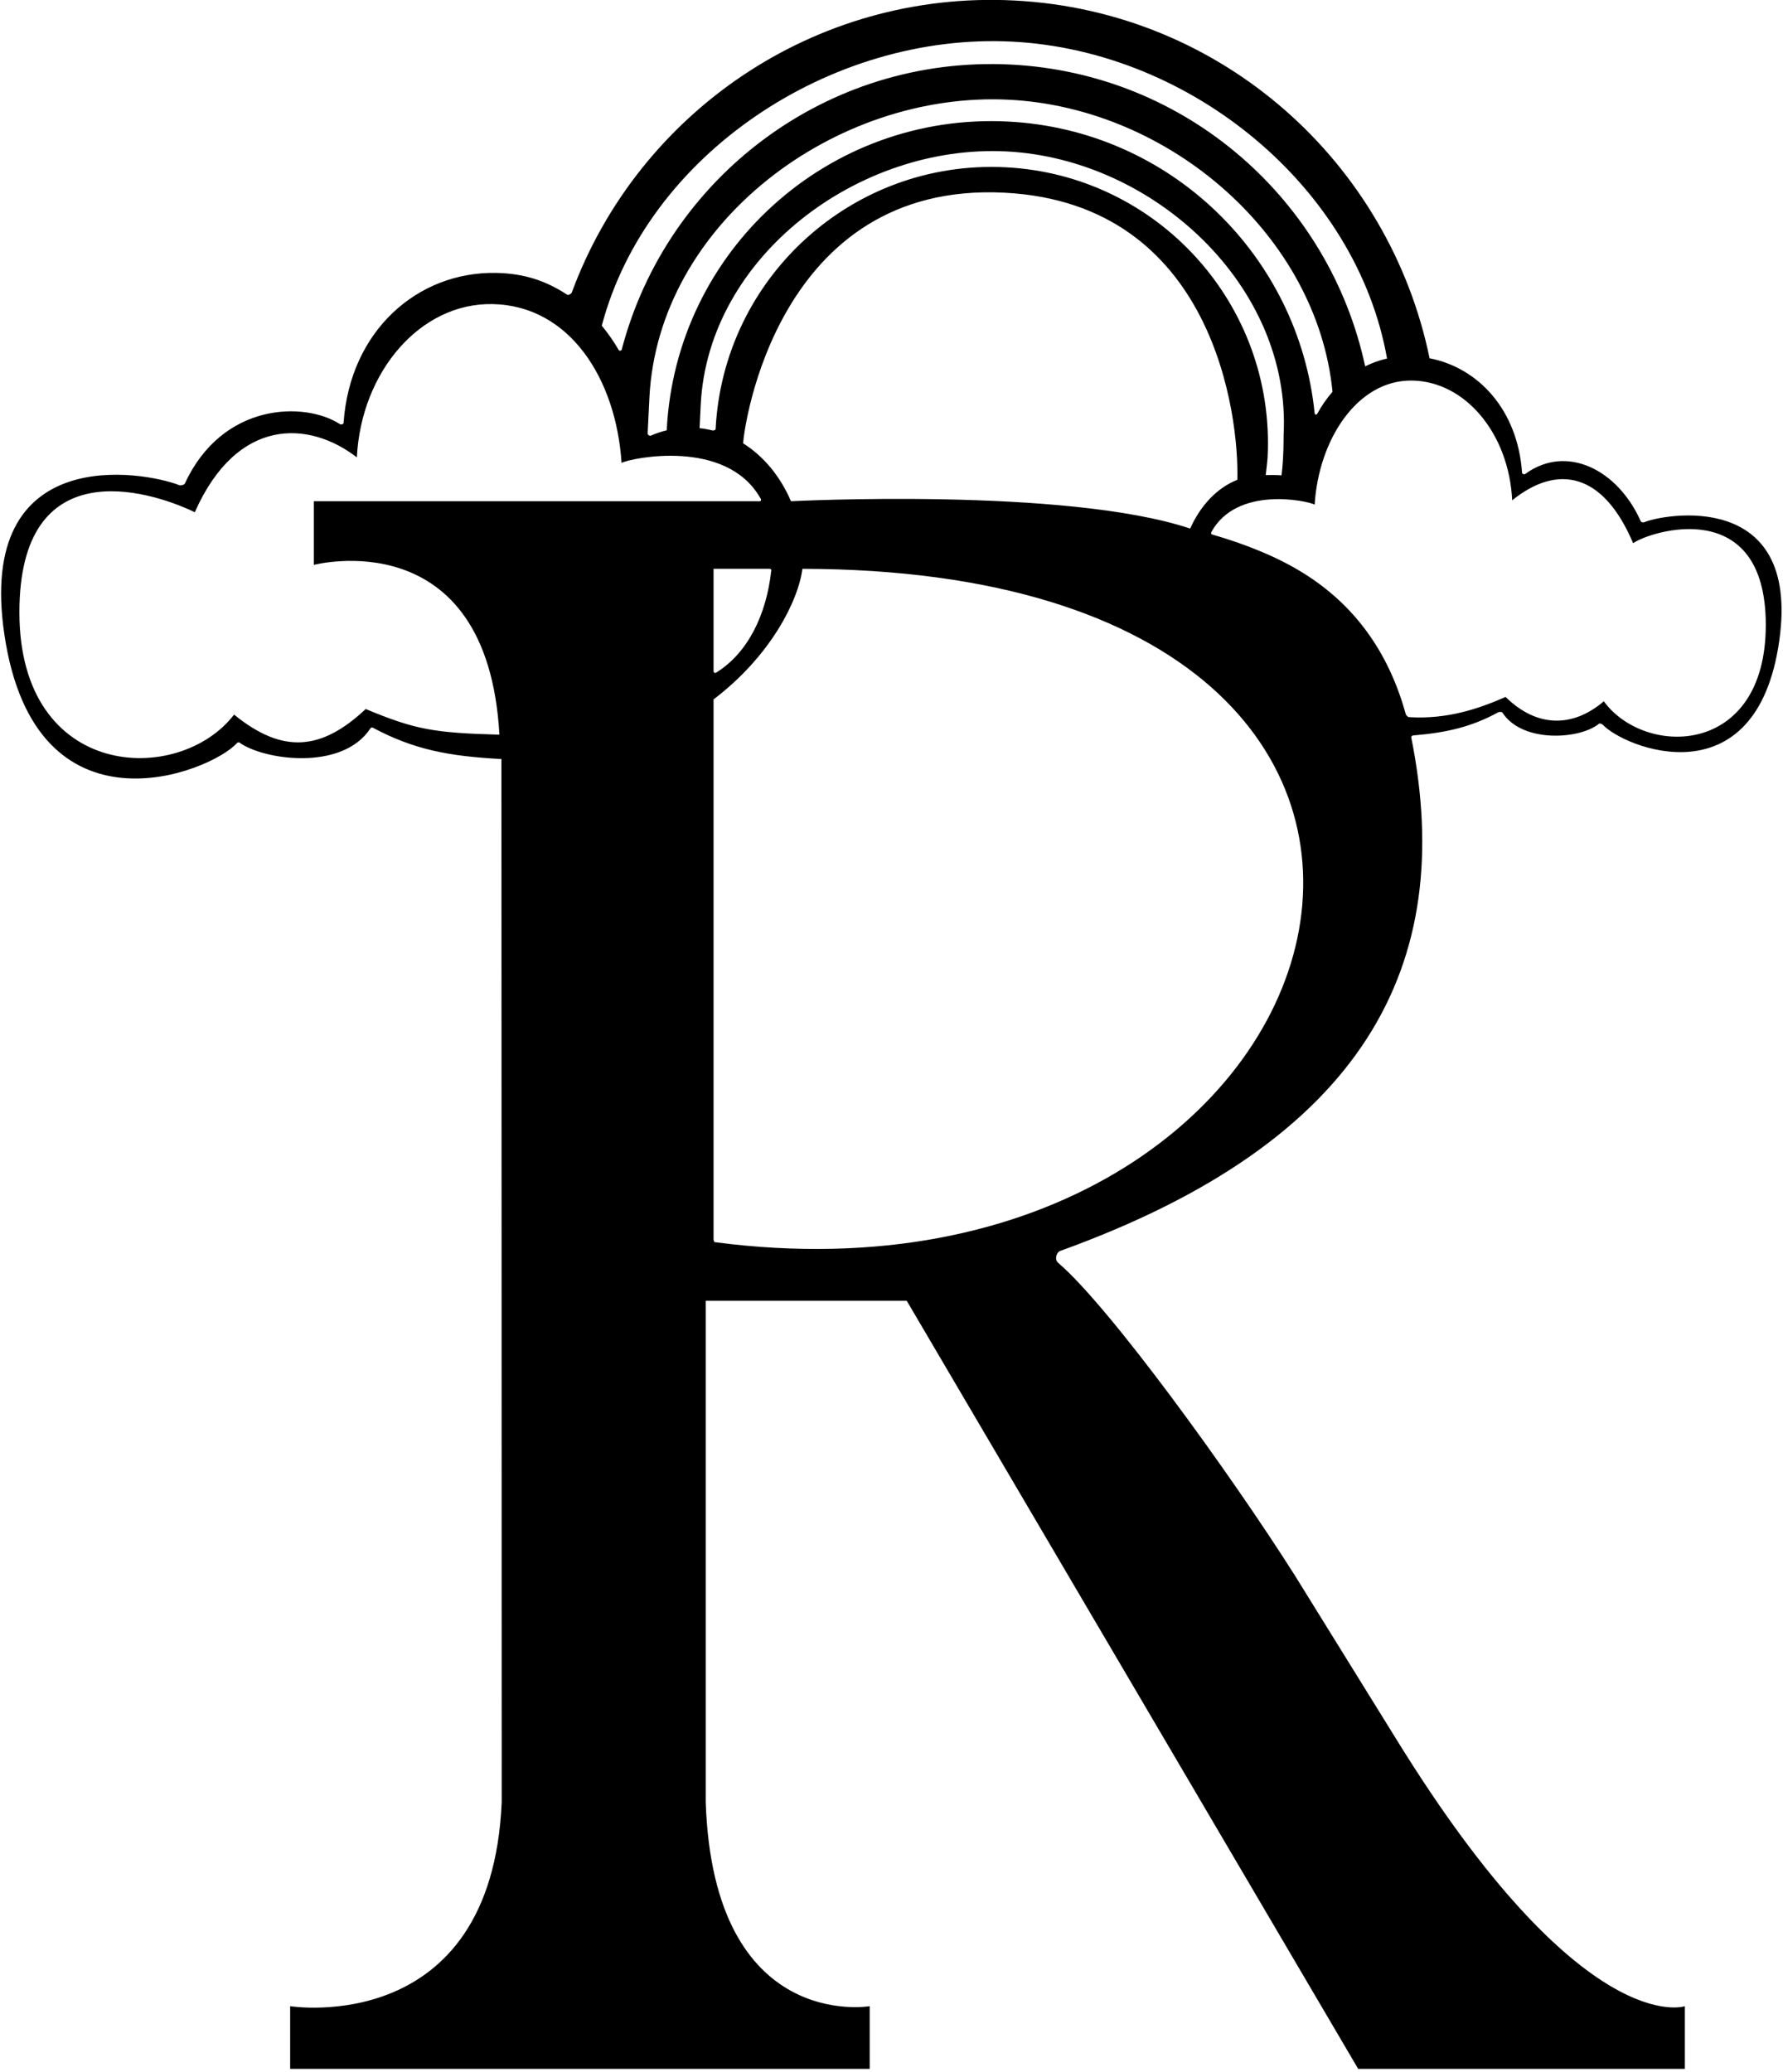 <?xml version="1.0" encoding="UTF-8"?>
<svg xmlns="http://www.w3.org/2000/svg" xmlns:xlink="http://www.w3.org/1999/xlink" width="420pt" height="488pt" viewBox="0 0 420 488" version="1.1">
<g id="surface1">
<path style=" stroke:none;fill-rule:nonzero;fill:rgb(0%,0%,0%);fill-opacity:1;" d="M 387.25 123.031 C 387.055 123.113 386.578 122.969 386.508 122.816 C 381.102 110.609 369.008 104.523 359.277 111.641 C 359.047 111.812 358.551 111.637 358.535 111.371 C 357.52 96.609 348.293 86.629 336.746 84.387 C 327.277 38.371 287.984 2.625 238.91 0.117 C 191.703 -2.297 150.223 26.77 134.691 68.898 C 134.566 69.23 133.863 69.582 133.629 69.43 C 128.633 66.168 123.527 64.402 116.836 64.281 C 98.32 63.949 82.414 77.961 80.934 99.609 C 80.914 99.895 80.363 100.086 80.102 99.918 C 71.812 94.523 52.371 94.719 43.535 113.918 C 43.418 114.172 42.617 114.426 42.254 114.285 C 33.801 110.973 -5.738 104.012 1.039 149.512 C 8.344 198.547 49.684 181.914 55.82 175.016 C 55.922 174.895 56.27 174.801 56.355 174.863 C 61.867 178.969 80.605 181.777 87.273 171.531 C 87.344 171.426 87.66 171.312 87.75 171.363 C 97.363 176.52 105.645 178.129 118.113 178.785 C 118.137 179.48 118.18 424.488 118.18 424.488 C 115.781 480.074 68.348 472.543 68.348 472.543 L 68.348 487.297 L 204.863 487.297 L 204.863 472.543 C 204.863 472.543 168.086 478.824 166.238 424.488 L 166.238 306.371 L 213.582 306.371 L 319.926 487.297 L 396.883 487.297 L 396.883 472.543 C 396.883 472.543 372.836 480.848 328.965 409.738 L 304.938 370.957 C 289.848 347.145 261.367 307.773 249.246 297.434 C 248.371 296.688 248.809 294.977 249.758 294.637 C 321.375 268.781 343.203 227.391 332.422 173.637 C 332.398 173.516 332.664 173.246 332.82 173.234 C 340.867 172.555 346.586 171.23 352.992 167.738 C 353.215 167.645 353.801 167.688 353.875 167.801 C 358.57 175.129 372.246 174.145 376.676 170.449 C 376.82 170.352 377.328 170.477 377.488 170.648 C 382.641 176.199 413.742 188.715 419.117 150.938 C 424.238 114.922 391.59 121.141 387.25 123.031 Z M 238.414 9.805 C 280.582 11.961 319.582 44.117 326.727 84.449 C 324.93 84.848 323.211 85.48 321.574 86.289 C 313.246 47.398 279.75 17.336 238.137 15.207 C 194.742 12.992 157.027 41.891 146.453 82.336 C 146.371 82.645 145.898 82.711 145.738 82.434 C 144.551 80.387 143.219 78.48 141.754 76.719 C 152.367 36.445 195.645 7.621 238.414 9.805 Z M 236.902 39.402 C 200.996 37.57 170.402 65.188 168.566 101.094 C 168.559 101.254 168.098 101.449 167.867 101.395 C 166.859 101.145 165.836 100.961 164.789 100.855 C 164.934 97.871 165.047 95.598 165.066 95.254 C 166.844 60.406 202.242 33.891 237.094 35.668 C 271.941 37.449 304.152 67.496 302.371 102.348 C 302.344 102.914 302.43 107.445 301.879 111.961 C 300.617 111.871 299.352 111.887 298.156 111.898 C 298.344 110.285 298.559 108.426 298.594 107.738 C 300.43 71.832 272.809 41.238 236.902 39.402 Z M 175.051 104.422 C 175.203 100.82 182.984 42.648 236.598 45.387 C 286.074 47.914 291.891 98.145 291.465 113.016 C 286.664 114.906 282.758 119.109 280.355 124.5 C 251.129 114.727 186.32 118.062 186.32 118.062 C 183.844 112.273 179.922 107.477 175.051 104.422 Z M 181.664 134.477 C 180.527 144.82 176.145 153.785 168.785 158.371 C 168.152 158.812 168.086 158.066 168.086 158.066 L 168.086 133.973 L 181.086 133.973 C 181.086 133.973 181.883 133.91 181.664 134.477 Z M 237.453 28.629 C 195.211 26.469 159.219 58.965 157.059 101.207 C 157.059 101.254 157.059 101.301 157.055 101.352 C 155.754 101.66 154.496 102.094 153.273 102.621 C 153.02 102.73 152.539 102.402 152.555 102.129 C 152.773 97.684 152.953 94.066 152.977 93.594 C 155.07 52.594 196.715 21.398 237.715 23.492 C 275.484 25.422 310.262 55.504 313.883 92.281 C 312.527 93.836 311.316 95.574 310.273 97.484 C 310.105 97.793 309.711 97.688 309.672 97.32 C 305.93 60.332 275.727 30.586 237.453 28.629 Z M 73.93 118.062 L 73.93 133.051 C 73.93 133.051 114.789 122.387 117.641 173.047 C 102.207 172.625 97.809 171.859 86.145 167.004 C 75.758 176.754 66.648 177.691 55.141 168.316 C 42.164 185.219 4.57 183.812 4.57 144.219 C 4.57 106.426 34.598 115.223 45.887 120.648 C 55.871 98.137 72.773 99.027 84.062 107.727 C 85.074 87.594 98.984 71.289 116.035 71.625 C 134.207 71.984 145.109 89.223 146.414 109.016 C 148.711 107.875 170.898 103.223 179.008 117.164 C 179.836 118.297 178.469 118.062 178.469 118.062 Z M 168.395 292.586 C 168.188 292.562 168.086 291.996 168.086 291.996 L 168.086 164.734 C 181.406 154.637 188.023 141.621 189.016 133.98 C 373.109 134.262 322.699 312.809 168.395 292.586 Z M 377.789 165.184 C 370.547 171.363 362.113 171.488 354.652 164.16 C 348.555 166.816 341.121 169.496 331.82 168.91 C 331.652 168.898 331.203 168.449 331.145 168.238 C 327.105 153.562 319.051 142.457 306.961 134.953 C 301.121 131.336 293.914 128.309 285.391 125.852 C 285.297 125.824 285.258 125.48 285.336 125.34 C 291.344 114.34 307.961 117.957 309.676 118.852 C 310.648 103.387 319.773 89.637 332.348 89.637 C 345.074 89.637 355.449 102.113 356.207 117.844 C 366.887 109.227 377.637 111.273 384.695 127.941 C 388.77 125.086 415.945 116.422 415.945 147.203 C 415.945 178.23 387.504 178.438 377.789 165.184 "/>
</g>
</svg>
